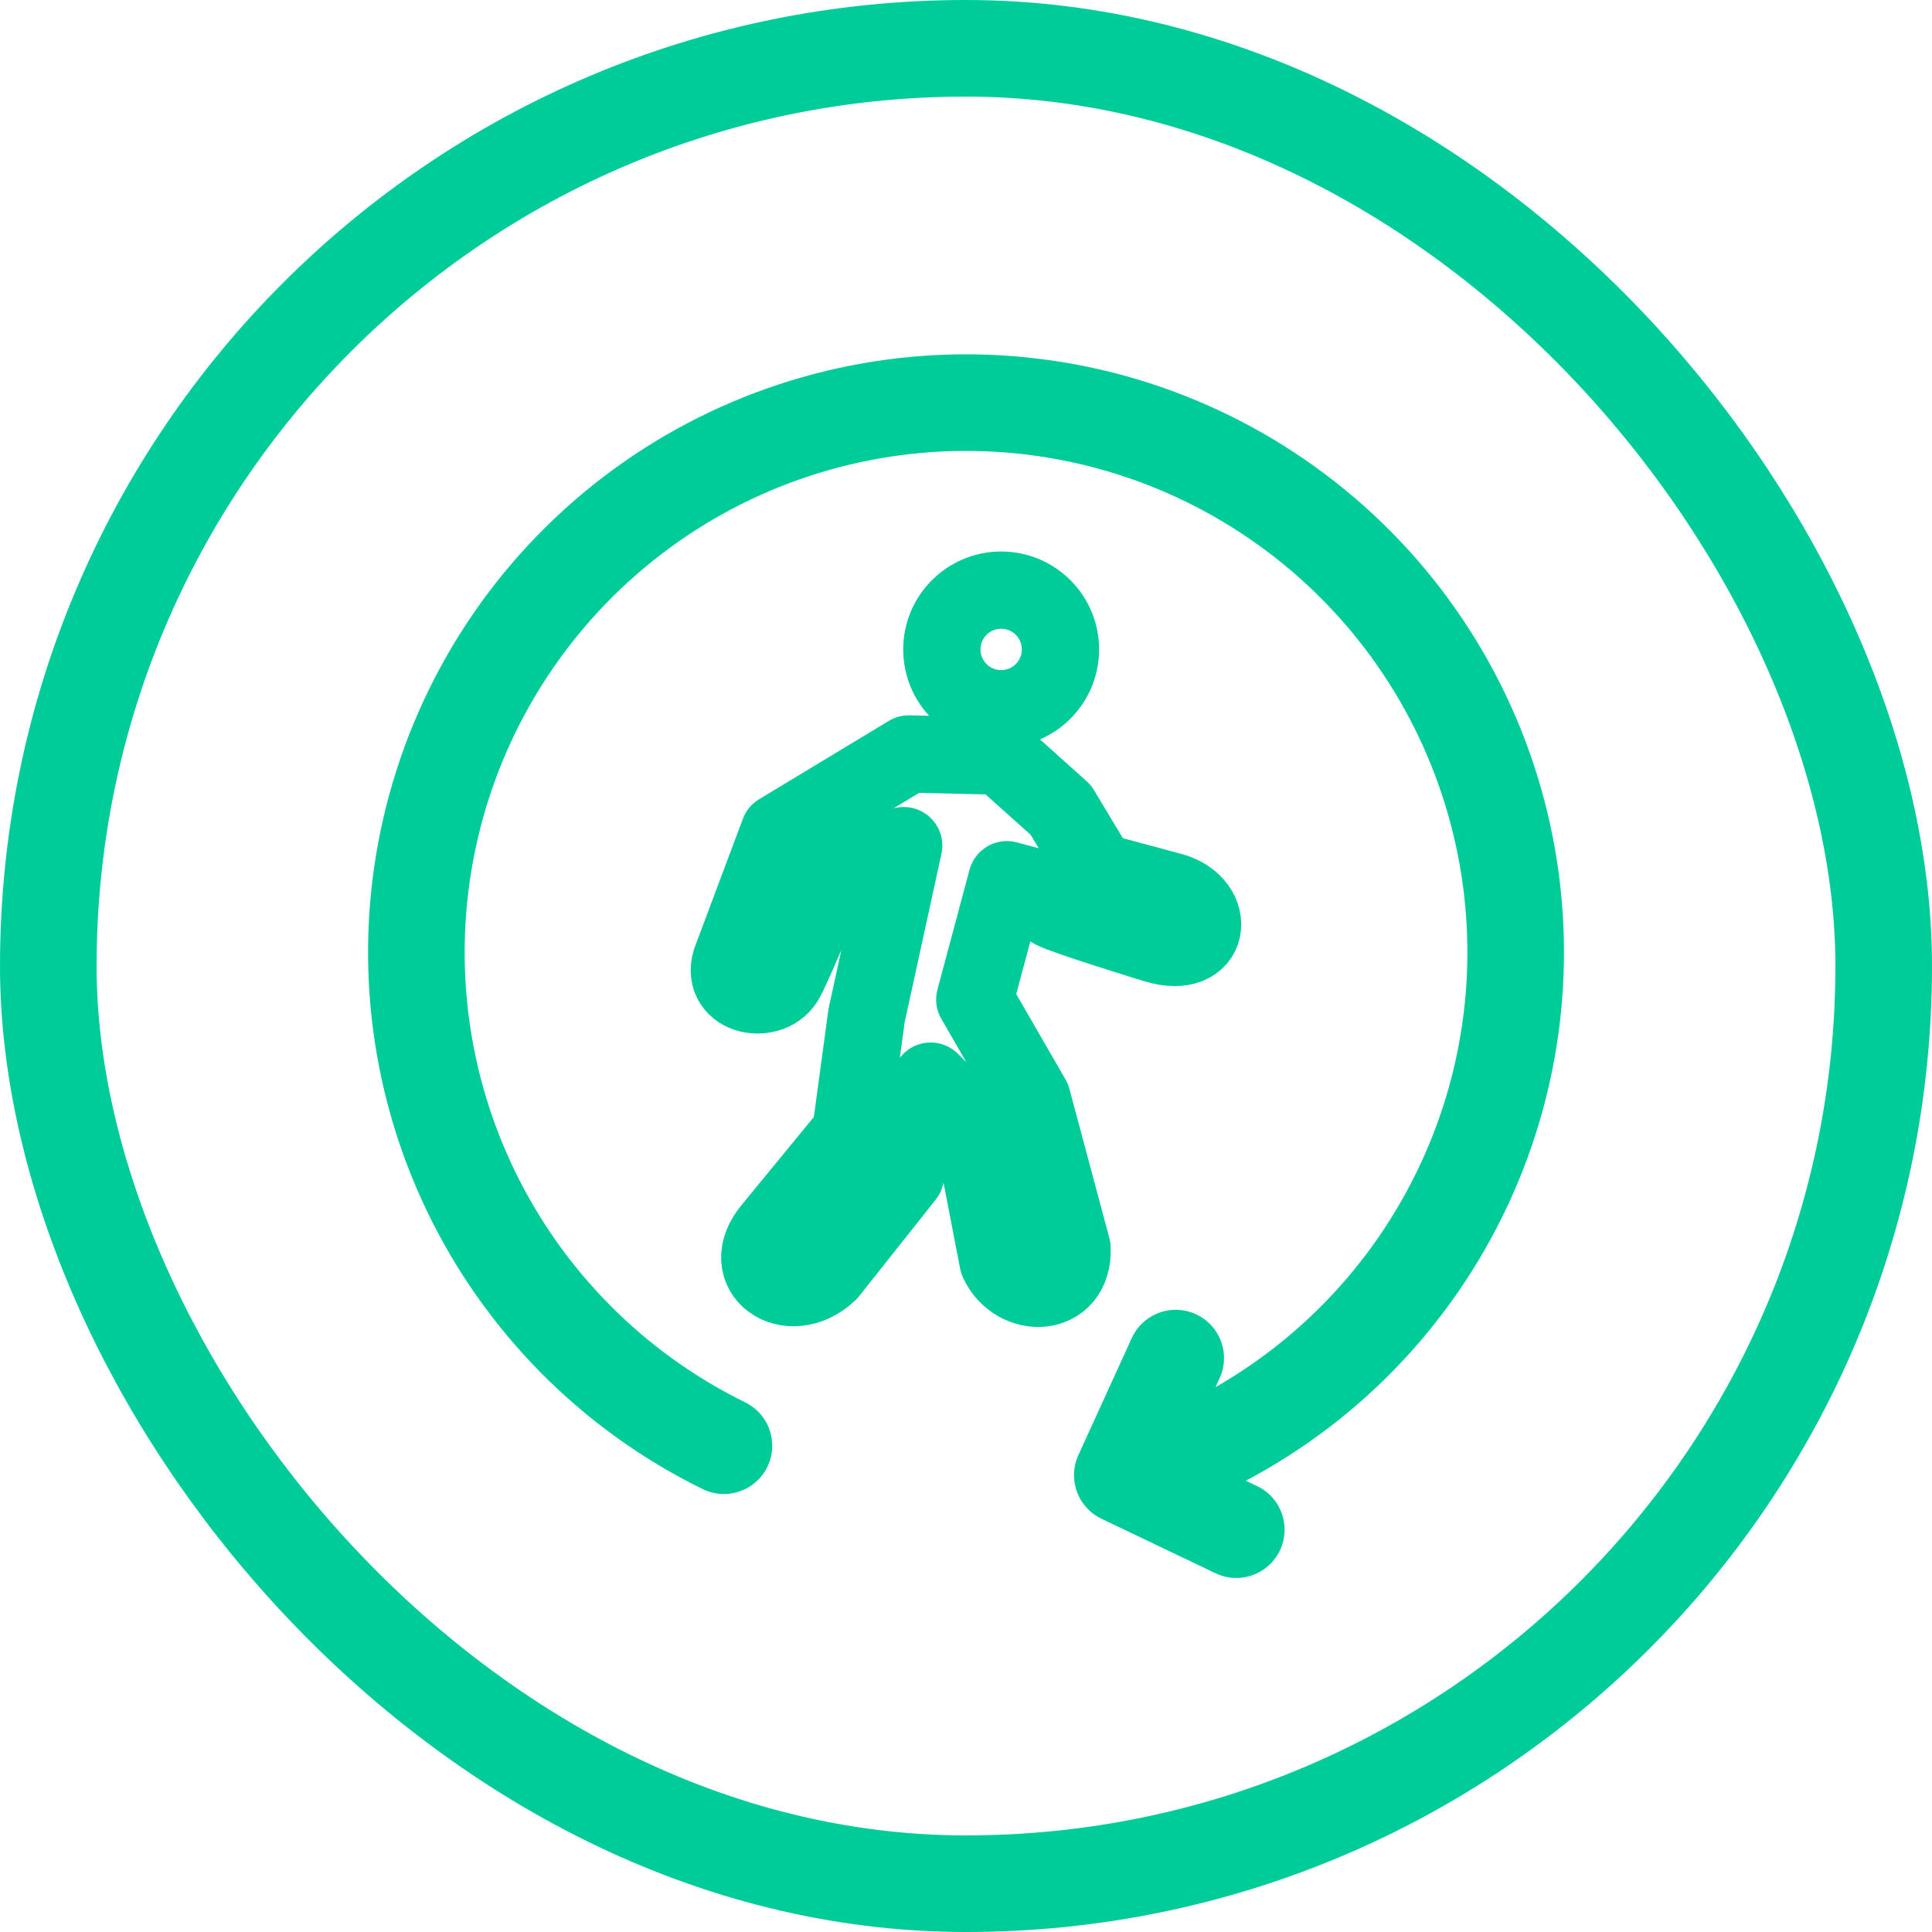 <svg
              width="20"
              height="20"
              viewBox="0 0 20 20"
              fill="none"
              xmlns="http://www.w3.org/2000/svg"
            >
              <rect
                x="0.5"
                y="0.5"
                width="19"
                height="19"
                rx="9.5"
                stroke="#00CC99"
              />
              <g clip-path="url(#clip0_6290_6342)">
                <path
                  d="M7.494 14.966C6.342 14.401 5.415 13.463 4.863 12.305C4.311 11.146 4.167 9.835 4.455 8.584C4.742 7.334 5.444 6.217 6.446 5.415C7.448 4.613 8.691 4.174 9.974 4.168C11.258 4.162 12.505 4.59 13.514 5.383C14.524 6.175 15.235 7.286 15.534 8.534C15.833 9.782 15.701 11.094 15.159 12.258C14.618 13.421 13.7 14.368 12.553 14.943"
                  stroke="#00CC99"
                  stroke-linecap="round"
                  stroke-linejoin="round"
                />
                <path
                  d="M12.171 14.059L11.618 15.271L12.798 15.835"
                  stroke="#00CC99"
                  stroke-linecap="round"
                  stroke-linejoin="round"
                />
                <path
                  d="M10.364 7.337C10.703 7.337 10.978 7.062 10.978 6.723C10.978 6.384 10.703 6.109 10.364 6.109C10.025 6.109 9.75 6.384 9.75 6.723C9.75 7.062 10.025 7.337 10.364 7.337Z"
                  stroke="#00CC99"
                  stroke-width="0.8"
                  stroke-linecap="round"
                  stroke-linejoin="round"
                />
                <path
                  d="M8.806 11.729L7.996 12.716C7.607 13.166 8.168 13.56 8.579 13.171L9.373 12.17L9.634 11.192L10.053 11.611L10.332 13.058C10.517 13.46 11.118 13.438 11.098 12.921L10.684 11.375L10.091 10.347L10.423 9.107L10.794 9.206C10.789 9.249 10.796 9.292 10.815 9.33C10.834 9.368 10.864 9.4 10.902 9.421C11.031 9.49 11.959 9.774 11.959 9.774C12.543 9.954 12.609 9.366 12.137 9.229L11.364 9.021L10.981 8.384L10.359 7.827L9.408 7.805L8.065 8.616L7.565 9.95C7.455 10.323 7.989 10.42 8.137 10.13C8.209 10.002 8.57 9.143 8.57 9.143L9.355 8.754L8.971 10.513L8.806 11.729Z"
                  stroke="#00CC99"
                  stroke-width="0.8"
                  stroke-linecap="round"
                  stroke-linejoin="round"
                />
              </g>
              <defs>
                <clipPath id="clip0_6290_6342">
                  <rect
                    width="13.333"
                    height="13.333"
                    fill="white"
                    transform="translate(3.333 3.334)"
                  />
                </clipPath>
              </defs>
            </svg>
